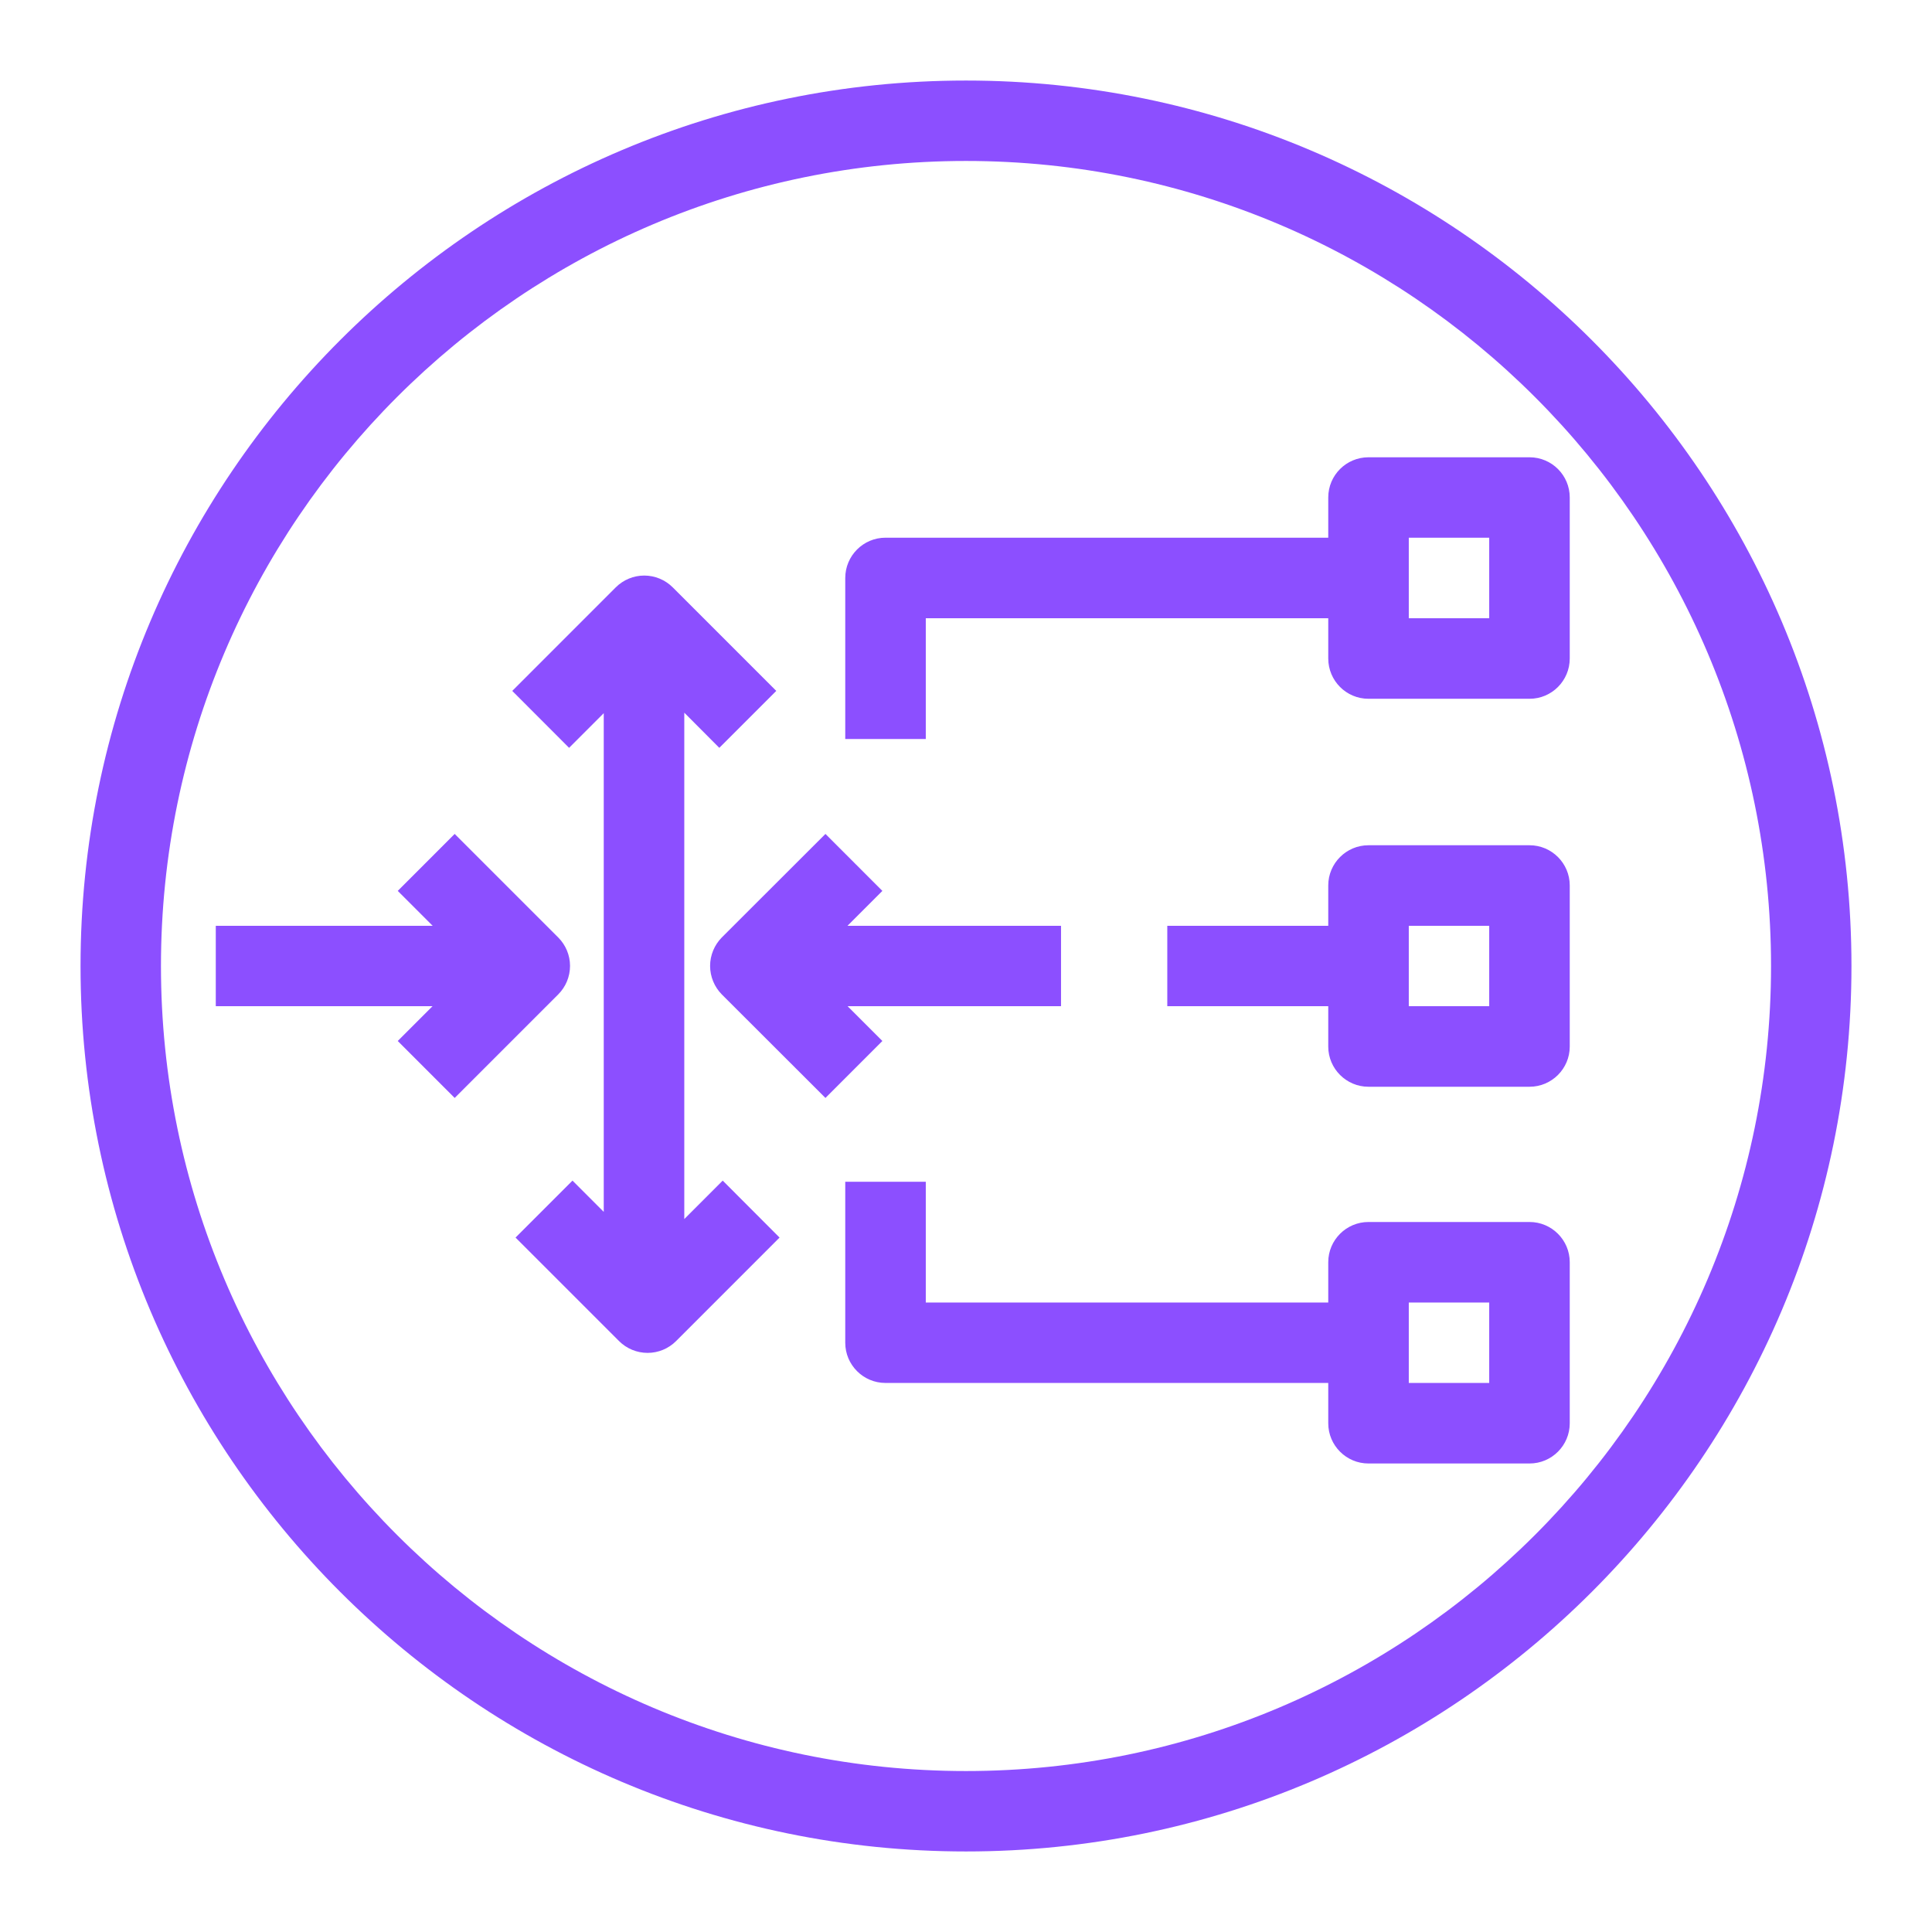 <?xml version="1.0" encoding="UTF-8"?>
<svg xmlns="http://www.w3.org/2000/svg" xmlns:xlink="http://www.w3.org/1999/xlink" width="64" height="64" viewBox="0 0 64 64">
<path fill-rule="evenodd" fill="rgb(54.902%, 30.98%, 100%)" fill-opacity="1" d="M 23.941 39.109 L 25.824 40.996 L 22.395 44.426 C 22.145 44.676 21.805 44.816 21.453 44.816 C 21.098 44.816 20.758 44.676 20.508 44.426 L 17.078 40.996 L 18.965 39.109 L 20 40.145 L 20 23.625 L 18.852 24.773 L 16.969 22.887 L 20.398 19.457 C 20.648 19.207 20.988 19.066 21.34 19.066 C 21.695 19.066 22.035 19.207 22.285 19.457 L 25.715 22.887 L 23.828 24.773 L 22.668 23.609 L 22.668 40.383 Z M 18.492 32.941 L 15.062 36.371 L 13.176 34.484 L 14.328 33.332 L 7.148 33.332 L 7.148 30.668 L 14.332 30.668 L 13.176 29.512 L 15.062 27.625 L 18.492 31.055 C 18.742 31.305 18.883 31.645 18.883 31.996 C 18.883 32.352 18.742 32.691 18.492 32.941 Z M 29.23 34.484 L 27.344 36.371 L 23.91 32.941 C 23.664 32.691 23.523 32.352 23.523 31.996 C 23.523 31.645 23.664 31.305 23.91 31.055 L 27.344 27.625 L 29.23 29.512 L 28.074 30.668 L 35.148 30.668 L 35.148 33.332 L 28.078 33.332 Z M 32 58.668 C 17.297 58.668 5.332 46.703 5.332 32 C 5.332 17.297 17.297 5.332 32 5.332 C 46.703 5.332 58.668 17.297 58.668 32 C 58.668 46.703 46.703 58.668 32 58.668 Z M 32 2.668 C 15.824 2.668 2.668 15.824 2.668 32 C 2.668 48.176 15.824 61.332 32 61.332 C 48.176 61.332 61.332 48.176 61.332 32 C 61.332 15.824 48.176 2.668 32 2.668 Z M 46.668 45.812 L 49.332 45.812 L 49.332 43.148 L 46.668 43.148 Z M 50.668 40.48 L 45.332 40.48 C 44.598 40.48 44 41.078 44 41.812 L 44 43.148 L 30.668 43.148 L 30.668 39.148 L 28 39.148 L 28 44.48 C 28 45.215 28.598 45.812 29.332 45.812 L 44 45.812 L 44 47.148 C 44 47.883 44.598 48.48 45.332 48.48 L 50.668 48.48 C 51.402 48.48 52 47.883 52 47.148 L 52 41.812 C 52 41.078 51.402 40.48 50.668 40.48 Z M 46.668 33.332 L 49.332 33.332 L 49.332 30.668 L 46.668 30.668 Z M 50.668 28 L 45.332 28 C 44.598 28 44 28.598 44 29.332 L 44 30.668 L 38.668 30.668 L 38.668 33.332 L 44 33.332 L 44 34.668 C 44 35.402 44.598 36 45.332 36 L 50.668 36 C 51.402 36 52 35.402 52 34.668 L 52 29.332 C 52 28.598 51.402 28 50.668 28 Z M 46.668 20.48 L 49.332 20.48 L 49.332 17.812 L 46.668 17.812 Z M 50.668 15.148 L 45.332 15.148 C 44.598 15.148 44 15.742 44 16.48 L 44 17.812 L 29.332 17.812 C 28.598 17.812 28 18.41 28 19.148 L 28 24.48 L 30.668 24.48 L 30.668 20.48 L 44 20.48 L 44 21.812 C 44 22.551 44.598 23.148 45.332 23.148 L 50.668 23.148 C 51.402 23.148 52 22.551 52 21.812 L 52 16.48 C 52 15.742 51.402 15.148 50.668 15.148 Z M 50.668 15.148 "/>
</svg>
